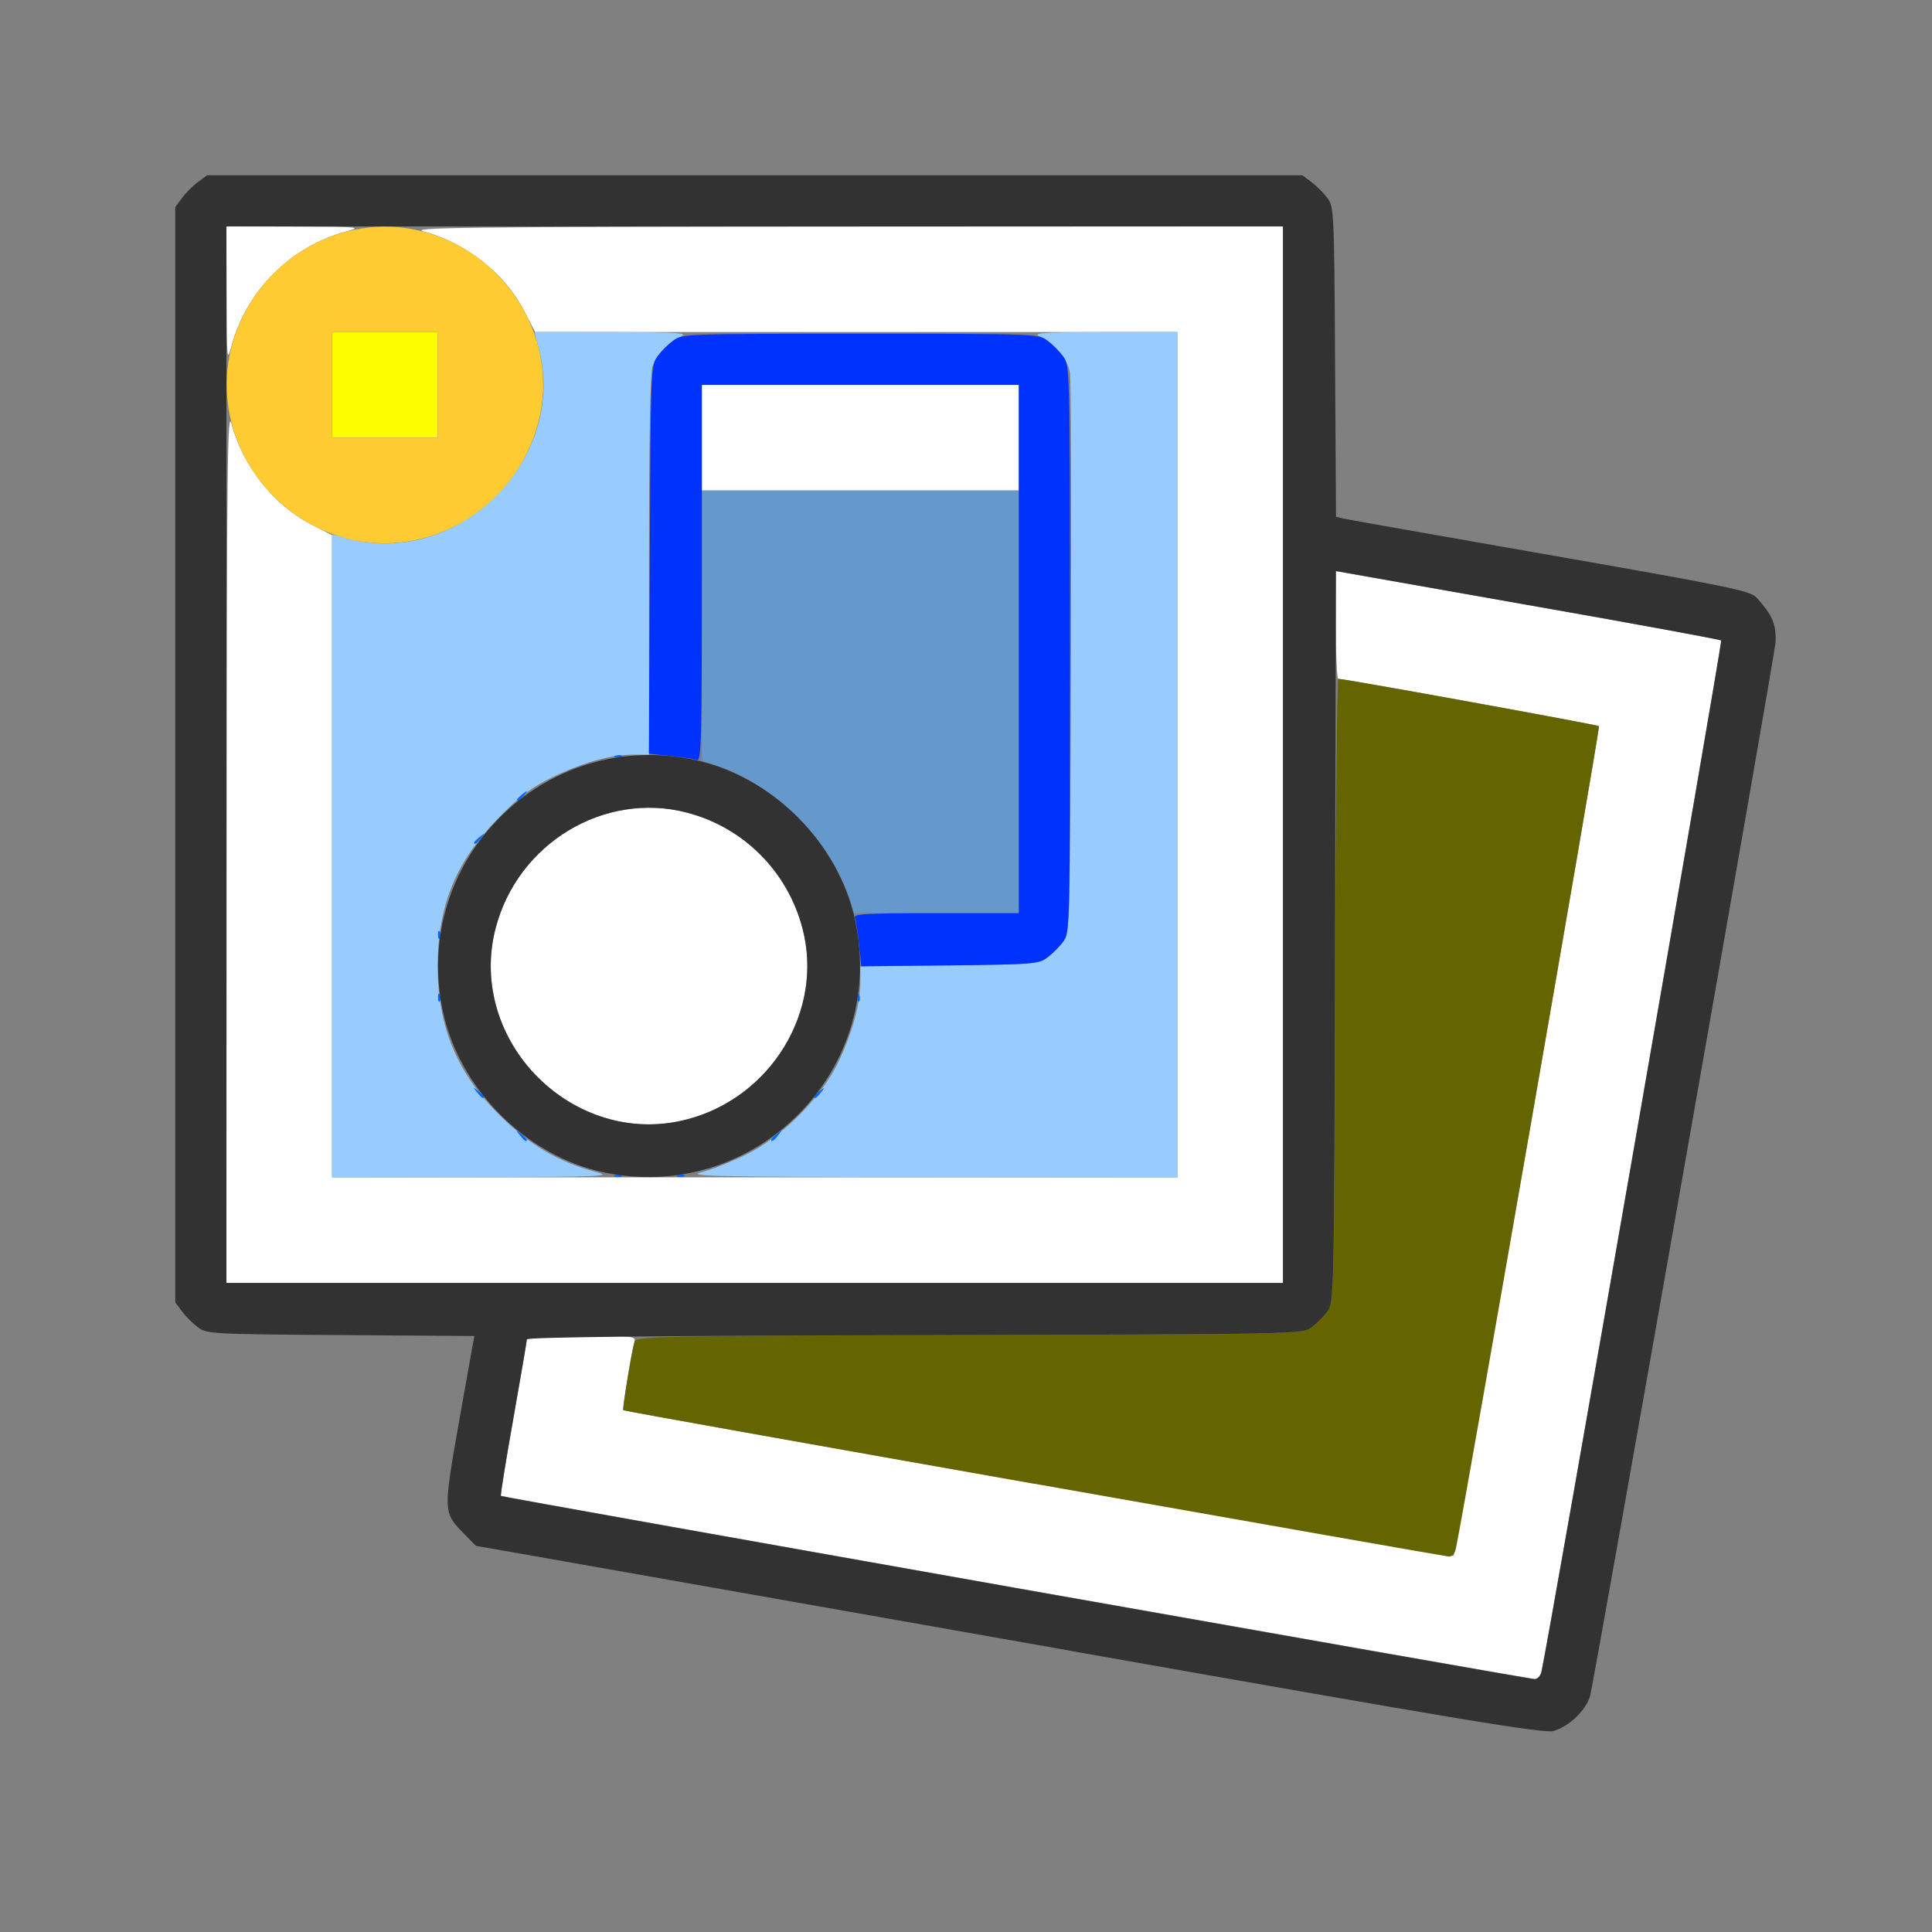<?xml version="1.0" encoding="UTF-8" standalone="no"?>
<!-- Created with Inkscape (http://www.inkscape.org/) -->

<svg
   version="1.1"
   id="svg2"
   width="1600"
   height="1600"
   viewBox="0 0 1600 1600"
   sodipodi:docname="renderlayers.svg"
   inkscape:version="1.2.2 (732a01da63, 2022-12-09)"
   xmlns:inkscape="http://www.inkscape.org/namespaces/inkscape"
   xmlns:sodipodi="http://sodipodi.sourceforge.net/DTD/sodipodi-0.dtd"
   xmlns="http://www.w3.org/2000/svg"
   xmlns:svg="http://www.w3.org/2000/svg"
   xmlns:rdf="http://www.w3.org/1999/02/22-rdf-syntax-ns#"
   xmlns:cc="http://creativecommons.org/ns#"
   xmlns:dc="http://purl.org/dc/elements/1.1/">
  <rect x="0" y="0" width="1600" height="1600" fill="#808080" stroke="none"/>
  <defs
     id="defs6" />
  <sodipodi:namedview
     pagecolor="#808080"
     bordercolor="#666666"
     borderopacity="1"
     objecttolerance="10"
     gridtolerance="10"
     guidetolerance="10"
     inkscape:pageopacity="0"
     inkscape:pageshadow="2"
     inkscape:window-width="1993"
     inkscape:window-height="1009"
     id="namedview4"
     showgrid="false"
     inkscape:zoom="0.5"
     inkscape:cx="3"
     inkscape:cy="8"
     inkscape:window-x="-8"
     inkscape:window-y="-8"
     inkscape:window-maximized="1"
     inkscape:current-layer="g817"
     inkscape:showpageshadow="0"
     inkscape:pagecheckerboard="true"
     inkscape:deskcolor="#d1d1d1" />
  <g
     id="g817"
     transform="matrix(87.5,0,0,87.5,100,100)"
     style="stroke-width:0.011">
    <path
       style="fill:none;stroke-width:0"
       d="M 0,8 V 0 h 8 8 v 8 8 H 8 0 Z m 13.774,7.113 c 0.056,-0.052 0.116,-0.145 0.133,-0.206 0.038,-0.137 1.751,-9.862 1.755,-9.97 C 15.67,4.766 15.634,4.679 15.484,4.514 15.424,4.448 15.239,4.41 13.438,4.095 12.449,3.922 11.609,3.774 11.571,3.765 l -0.069,-0.016 -0.009,-1.466 c -0.009,-1.425 -0.011,-1.469 -0.073,-1.552 -0.035,-0.047 -0.103,-0.115 -0.151,-0.151 L 11.183,0.516 H 6 0.817 L 0.731,0.58 C 0.683,0.615 0.615,0.683 0.58,0.731 L 0.516,0.817 V 6 11.183 l 0.064,0.086 c 0.035,0.047 0.103,0.115 0.151,0.151 0.083,0.062 0.13,0.065 1.352,0.073 l 1.266,0.009 -0.017,0.085 c -0.009,0.047 -0.068,0.373 -0.13,0.725 -0.104,0.59 -0.116,0.693 -0.102,0.855 0.003,0.031 0.063,0.117 0.133,0.189 l 0.128,0.132 0.593,0.105 c 0.326,0.058 2.597,0.458 5.046,0.891 4.871,0.86 4.569,0.82 4.774,0.63 z"
       id="path837"
       inkscape:connector-curvature="0" />
    <path
       style="fill:#fefefe;stroke-width:0"
       d="M 8.469,13.885 C 5.796,13.412 3.604,13.02 3.598,13.014 3.592,13.009 3.645,12.68 3.716,12.284 3.786,11.888 3.844,11.549 3.844,11.532 3.844,11.512 4.032,11.5 4.361,11.5 c 0.478,0 0.516,0.004 0.501,0.055 -0.027,0.089 -0.117,0.639 -0.107,0.649 0.017,0.017 7.847,1.39 7.859,1.379 0.023,-0.023 1.392,-7.837 1.376,-7.853 C 13.977,5.717 11.597,5.284 11.523,5.282 11.511,5.282 11.5,5.052 11.5,4.772 V 4.262 l 1.815,0.32 c 0.998,0.176 1.823,0.327 1.832,0.337 0.013,0.013 -1.636,9.48 -1.701,9.761 -0.009,0.04 -0.039,0.069 -0.067,0.068 -0.028,-0.002 -2.238,-0.39 -4.911,-0.863 z M 1.002,6.852 c 0.002,-3.629 0.008,-4.128 0.046,-3.985 0.108,0.402 0.398,0.769 0.752,0.952 L 2,3.922 2,6.961 2,10 h 4 4 V 6 2 L 6.961,2 3.922,2 3.818,1.8 C 3.636,1.446 3.269,1.156 2.867,1.048 2.724,1.01 3.223,1.004 6.852,1.002 L 11,1 v 5 5 H 6 1 Z M 4.629,9.451 C 3.836,9.238 3.346,8.417 3.548,7.642 3.757,6.839 4.576,6.344 5.358,6.548 6.158,6.756 6.656,7.576 6.453,8.353 6.242,9.163 5.414,9.662 4.629,9.451 Z M 5.5,3 V 2.5 H 7 8.5 V 3 3.5 H 7 5.5 Z M 1.002,1.648 1,1 1.648,1.002 C 2.265,1.004 2.289,1.006 2.133,1.048 1.609,1.189 1.19,1.607 1.049,2.129 1.006,2.291 1.004,2.273 1.002,1.648 Z"
       id="path835"
       inkscape:connector-curvature="0" />
    <path
       style="fill:#98cbfe;stroke-width:0"
       d="M 2,6.958 V 3.915 l 0.163,0.042 C 3.201,4.227 4.227,3.201 3.958,2.163 L 3.915,2 4.653,2.001 C 5.294,2.002 5.378,2.008 5.297,2.044 5.182,2.095 5.078,2.205 5.033,2.322 5.011,2.381 5,3.01 5,4.205 V 6 H 4.85 C 4.636,6 4.366,6.076 4.078,6.217 3.88,6.314 3.775,6.394 3.571,6.603 3.171,7.012 3,7.431 3,8 3,8.582 3.185,9.022 3.603,9.429 3.882,9.702 4.149,9.857 4.5,9.95 4.658,9.992 4.567,9.996 3.336,9.998 L 2,10 Z M 5.5,9.951 C 5.595,9.926 5.784,9.851 5.922,9.783 6.261,9.617 6.637,9.238 6.795,8.903 6.926,8.627 7,8.353 7,8.151 V 8.003 l 0.842,-0.009 C 8.635,7.985 8.688,7.981 8.769,7.92 8.817,7.885 8.885,7.817 8.92,7.769 8.984,7.684 8.984,7.653 8.993,5.084 8.998,3.654 8.994,2.439 8.984,2.384 8.962,2.258 8.83,2.099 8.705,2.044 8.622,2.008 8.699,2.002 9.305,2.001 L 10,2 v 4 4 L 7.664,9.998 C 5.57,9.996 5.346,9.991 5.5,9.951 Z"
       id="path833"
       inkscape:connector-curvature="0" />
    <path
       style="fill:#fefe00;stroke-width:0"
       d="M 2,2.5 V 2 H 2.5 3 V 2.5 3 H 2.5 2 Z"
       id="path831"
       inkscape:connector-curvature="0" />
    <path
       style="fill:#fecb32;stroke-width:0"
       d="M 2.129,3.951 C 1.336,3.738 0.846,2.917 1.048,2.142 1.257,1.339 2.076,0.844 2.858,1.048 3.658,1.256 4.156,2.076 3.953,2.853 3.742,3.663 2.914,4.162 2.129,3.951 Z M 3,2.5 V 2 H 2.5 2 V 2.5 3 H 2.5 3 Z"
       id="path829"
       inkscape:connector-curvature="0" />
    <path
       style="fill:#6598cb;stroke-width:0"
       d="M 6.905,7.383 C 6.723,6.813 6.187,6.277 5.617,6.095 L 5.5,6.058 V 4.779 3.5 H 7 8.5 v 2 2 H 7.721 6.942 Z"
       id="path827"
       inkscape:connector-curvature="0" />
    <path
       style="fill:#0065fe;stroke-width:0"
       d="m 4.682,9.979 c 0.023,-0.009 0.05,-0.008 0.06,0.002 0.01,0.01 -0.008,0.018 -0.041,0.016 -0.036,-0.002 -0.044,-0.009 -0.019,-0.019 z m 0.594,0 c 0.023,-0.009 0.05,-0.008 0.06,0.002 0.01,0.01 -0.008,0.018 -0.041,0.016 -0.036,-0.002 -0.044,-0.009 -0.019,-0.019 z M 3.777,9.602 c -0.039,-0.05 -0.038,-0.051 0.012,-0.012 0.03,0.024 0.055,0.048 0.055,0.055 0,0.026 -0.026,0.009 -0.066,-0.043 z M 6.156,9.644 c 0,-0.006 0.025,-0.031 0.055,-0.055 0.05,-0.039 0.051,-0.038 0.012,0.012 C 6.182,9.654 6.156,9.67 6.156,9.644 Z M 3.371,9.195 c -0.039,-0.05 -0.038,-0.051 0.012,-0.012 0.03,0.024 0.055,0.048 0.055,0.055 0,0.026 -0.026,0.009 -0.066,-0.043 z M 6.562,9.238 c 0,-0.006 0.025,-0.031 0.055,-0.055 0.05,-0.039 0.051,-0.038 0.012,0.012 C 6.588,9.247 6.562,9.264 6.562,9.238 Z M 3.002,8.294 c 0.002,-0.036 0.009,-0.044 0.019,-0.019 0.009,0.023 0.008,0.05 -0.002,0.06 -0.01,0.01 -0.018,-0.008 -0.016,-0.041 z m 3.969,0 c 0.002,-0.036 0.009,-0.044 0.019,-0.019 0.009,0.023 0.008,0.05 -0.002,0.06 -0.01,0.01 -0.018,-0.008 -0.016,-0.041 z m -3.969,-0.594 c 0.002,-0.036 0.009,-0.044 0.019,-0.019 0.009,0.023 0.008,0.05 -0.002,0.06 -0.01,0.01 -0.018,-0.008 -0.016,-0.041 z M 3.344,6.832 c 0,-0.006 0.025,-0.031 0.055,-0.055 0.05,-0.039 0.051,-0.038 0.012,0.012 C 3.369,6.841 3.344,6.858 3.344,6.832 Z M 3.75,6.426 c 0,-0.006 0.025,-0.031 0.055,-0.055 0.05,-0.039 0.051,-0.038 0.012,0.012 C 3.776,6.435 3.75,6.451 3.75,6.426 Z M 4.682,6.01 c 0.023,-0.009 0.05,-0.008 0.06,0.002 0.01,0.01 -0.008,0.018 -0.041,0.016 -0.036,-0.002 -0.044,-0.009 -0.019,-0.019 z"
       id="path825"
       inkscape:connector-curvature="0" />
    <path
       style="fill:#0032fe;stroke-width:0"
       d="M 6.988,7.799 C 6.977,7.686 6.959,7.573 6.949,7.547 6.933,7.506 7.028,7.5 7.715,7.5 H 8.5 V 5 2.5 H 7 5.5 V 4.285 C 5.5,5.865 5.495,6.067 5.453,6.051 5.427,6.041 5.314,6.024 5.202,6.012 L 4.999,5.991 5.007,4.154 C 5.015,2.354 5.017,2.315 5.08,2.231 5.115,2.183 5.183,2.115 5.231,2.08 5.315,2.017 5.349,2.016 7,2.016 c 1.651,0 1.685,0.001 1.769,0.064 C 8.817,2.115 8.885,2.183 8.92,2.231 8.984,2.316 8.984,2.339 8.984,5 c 0,2.661 -5.281e-4,2.684 -0.064,2.769 C 8.885,7.817 8.817,7.885 8.769,7.92 8.688,7.981 8.635,7.985 7.846,7.994 L 7.009,8.003 Z"
       id="path823"
       inkscape:connector-curvature="0" />
    <path
       style="fill:#656500;stroke-width:0"
       d="m 8.641,12.9 c -2.131,-0.377 -3.879,-0.69 -3.884,-0.696 -0.01,-0.01 0.08,-0.56 0.106,-0.649 0.015,-0.051 0.207,-0.055 3.168,-0.062 3.128,-0.008 3.153,-0.009 3.238,-0.073 0.047,-0.035 0.115,-0.103 0.151,-0.151 0.064,-0.086 0.065,-0.112 0.073,-3.037 0.005,-1.623 0.019,-2.951 0.031,-2.95 0.074,0.002 2.453,0.435 2.467,0.448 0.012,0.012 -1.255,7.297 -1.353,7.777 -0.011,0.055 -0.036,0.085 -0.07,0.082 -0.029,-0.002 -1.796,-0.313 -3.927,-0.69 z"
       id="path821"
       inkscape:connector-curvature="0" />
    <path
       style="fill:#323232;stroke-width:0"
       d="M 9,14.483 C 6.551,14.051 4.28,13.65 3.954,13.592 L 3.361,13.488 3.232,13.356 C 3.054,13.172 3.053,13.154 3.202,12.312 3.264,11.96 3.322,11.634 3.331,11.587 l 0.017,-0.085 -1.266,-0.009 C 0.86,11.485 0.814,11.482 0.731,11.42 0.683,11.384 0.615,11.317 0.58,11.269 L 0.516,11.183 V 6 0.817 L 0.58,0.731 C 0.615,0.683 0.683,0.615 0.731,0.58 L 0.817,0.516 H 6 11.183 l 0.086,0.064 c 0.047,0.035 0.115,0.103 0.151,0.151 0.063,0.084 0.065,0.127 0.073,1.552 l 0.009,1.466 0.069,0.016 c 0.038,0.009 0.878,0.157 1.866,0.33 1.801,0.315 1.986,0.353 2.046,0.419 0.15,0.165 0.187,0.252 0.179,0.424 -0.005,0.107 -1.717,9.832 -1.755,9.97 -0.038,0.136 -0.199,0.29 -0.345,0.332 -0.091,0.026 -0.837,-0.098 -4.562,-0.756 z m 4.447,0.197 c 0.065,-0.282 1.714,-9.748 1.701,-9.761 -0.009,-0.009 -0.834,-0.161 -1.832,-0.336 L 11.501,4.262 11.493,7.723 c -0.008,3.44 -0.009,3.461 -0.073,3.547 -0.035,0.047 -0.103,0.115 -0.151,0.151 -0.086,0.064 -0.105,0.064 -3.756,0.073 -2.424,0.005 -3.67,0.019 -3.67,0.04 0,0.017 -0.058,0.355 -0.128,0.752 -0.07,0.396 -0.123,0.725 -0.117,0.731 0.013,0.012 9.704,1.729 9.781,1.733 0.029,0.002 0.058,-0.028 0.067,-0.068 z M 11,6 V 1 H 6 1 v 5 5 h 5 5 z M 4.562,9.951 C 3.832,9.795 3.201,9.157 3.047,8.422 2.75,7.002 4.002,5.75 5.422,6.047 6.165,6.202 6.798,6.835 6.953,7.578 7.251,9.003 5.988,10.258 4.562,9.951 Z M 5.358,9.452 C 6.158,9.244 6.656,8.424 6.453,7.647 6.312,7.105 5.897,6.688 5.358,6.548 4.576,6.344 3.757,6.839 3.548,7.642 3.269,8.711 4.289,9.731 5.358,9.452 Z"
       id="path819"
       inkscape:connector-curvature="0" />
  </g>
</svg>
